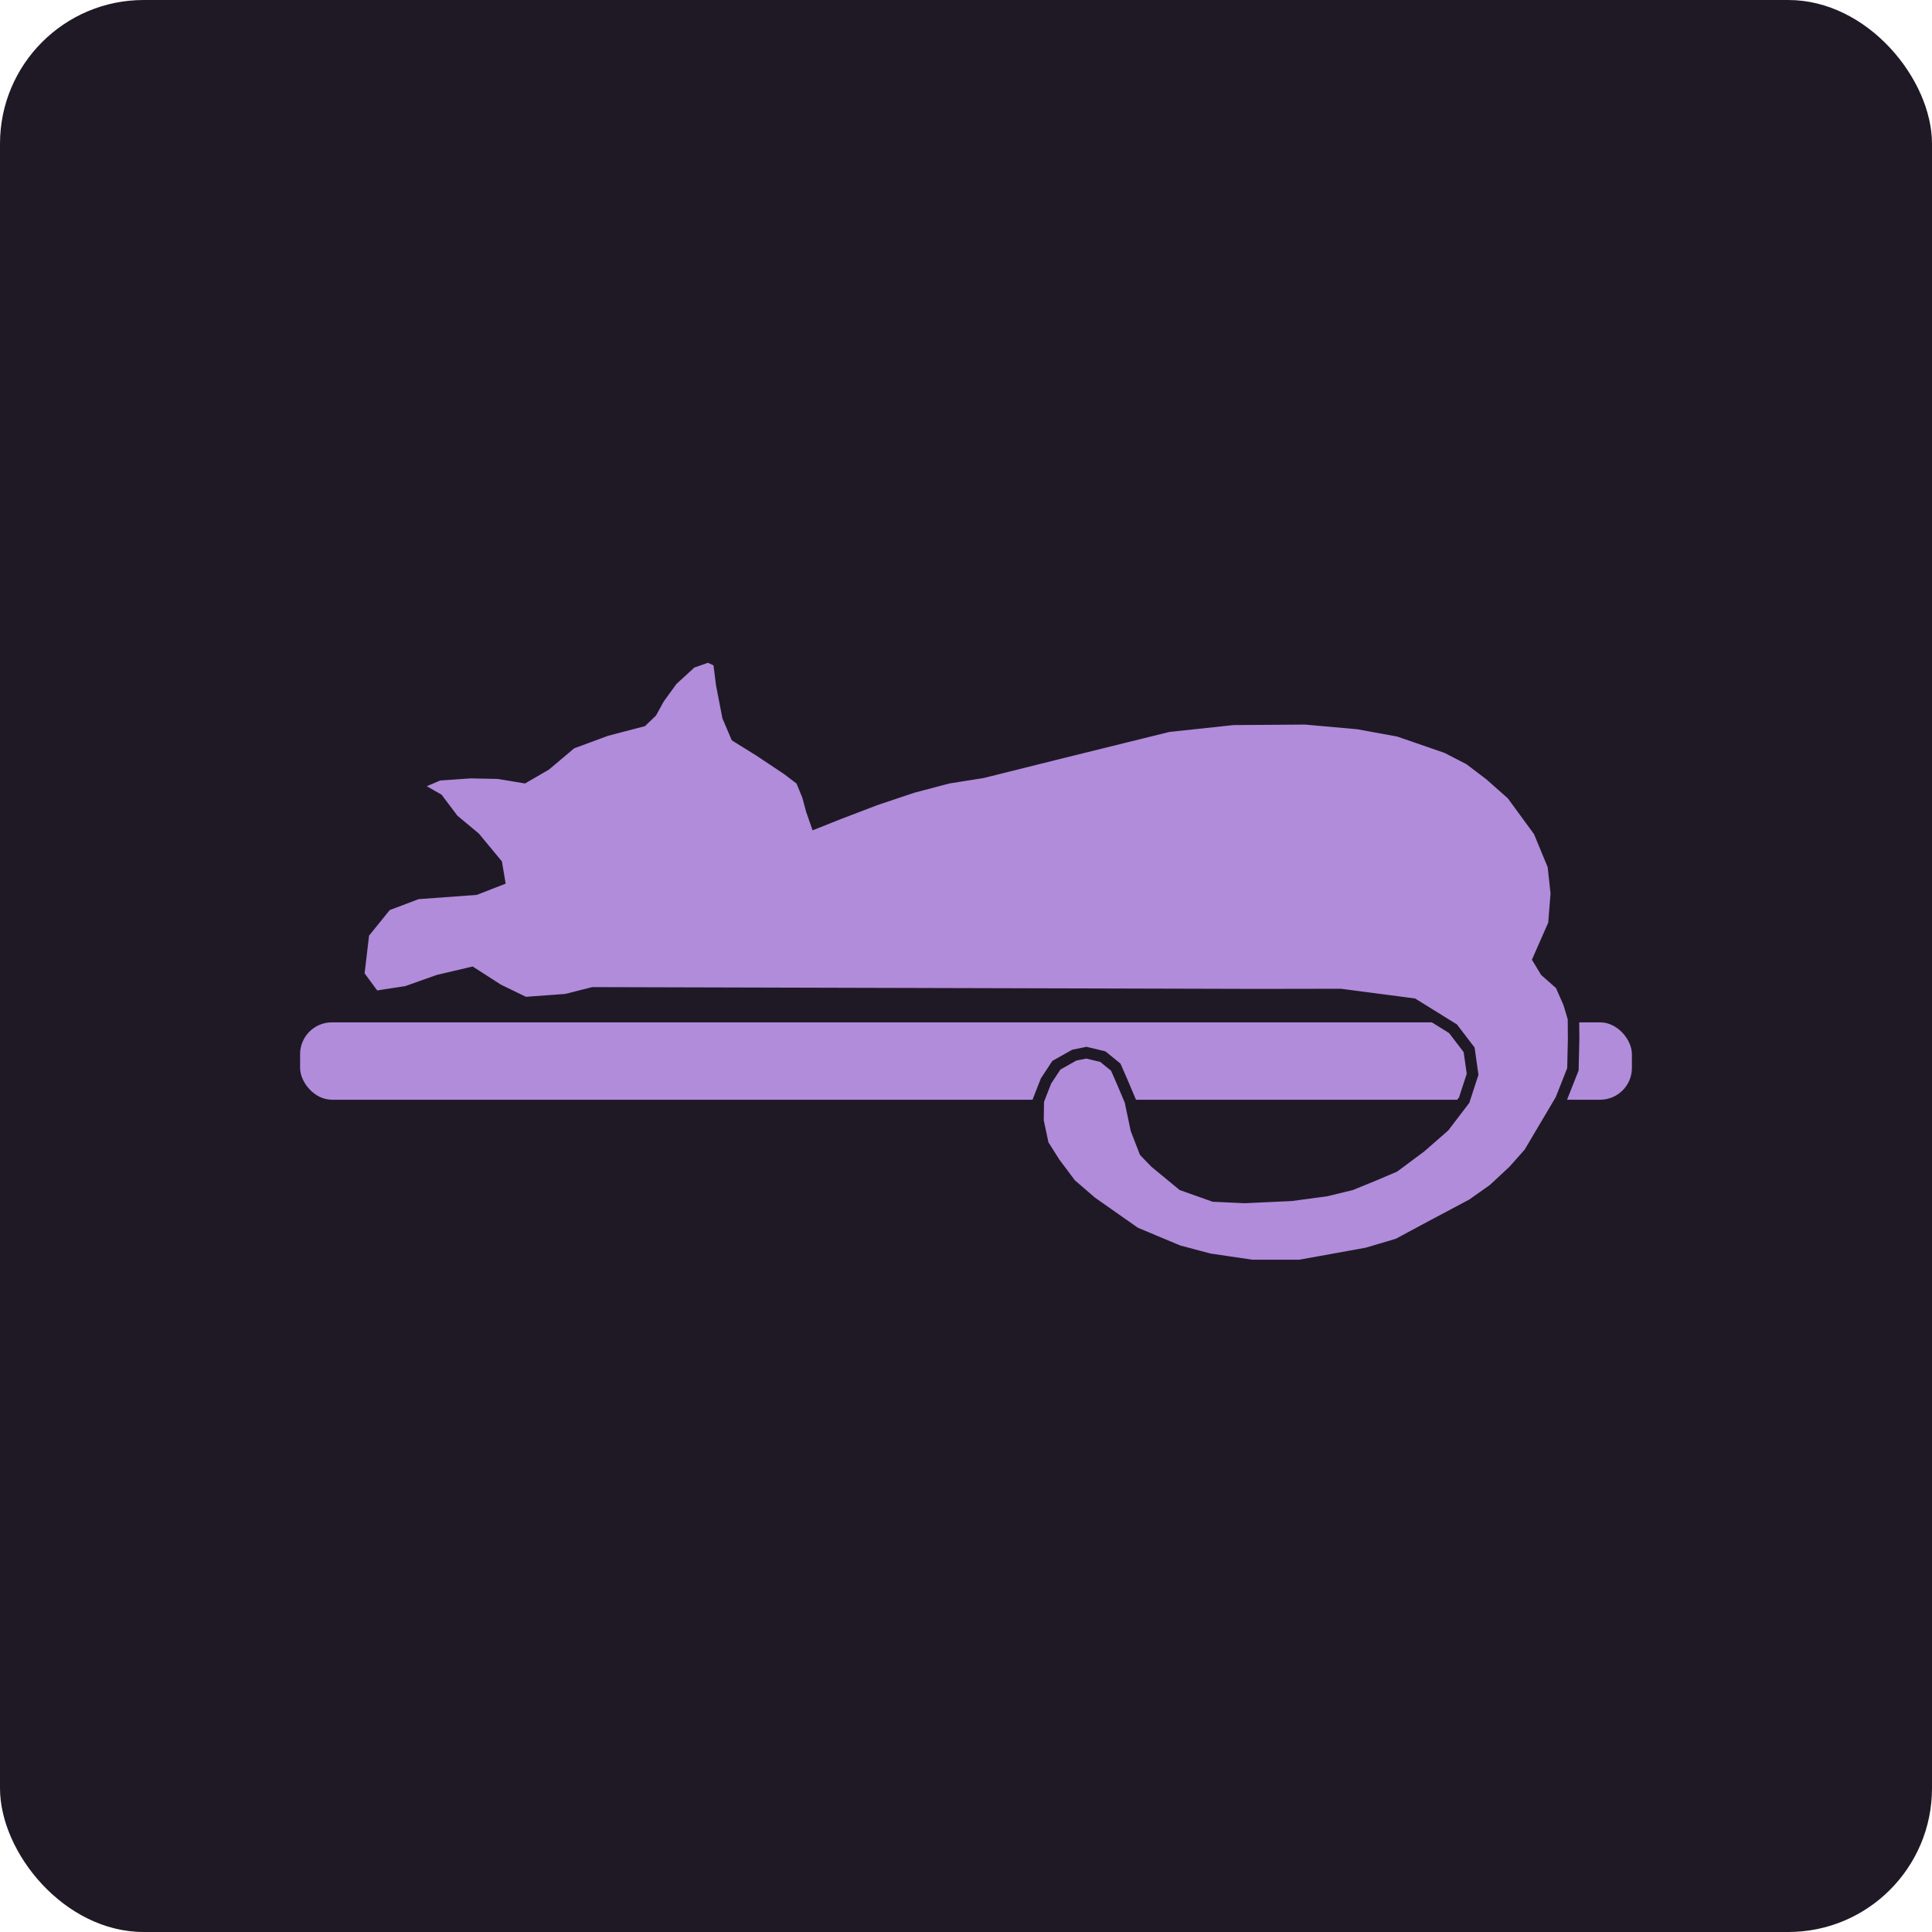 <?xml version="1.0" encoding="UTF-8" standalone="no"?>
<!-- Created with Inkscape (http://www.inkscape.org/) -->

<svg
   width="505mm"
   height="505mm"
   viewBox="0 0 505 505"
   version="1.1"
   id="svg5"
   xml:space="preserve"
   xmlns="http://www.w3.org/2000/svg"
   xmlns:svg="http://www.w3.org/2000/svg"><defs
     id="defs2" /><g
     id="layer1"
     transform="translate(-3.5,-3.5)"><rect
       style="fill:#1f1926;fill-opacity:1;stroke-width:0.261"
       id="rect21188"
       width="505"
       height="505"
       x="3.5"
       y="3.5"
       ry="37.564" /><rect
       style="fill:#b18cda;fill-opacity:1;stroke-width:0.043"
       id="rect3368"
       width="348.116"
       height="20.226"
       x="81.942"
       y="270.729"
       ry="8.31" /><path
       id="rect2884"
       style="fill:#b18cda;fill-opacity:1;stroke:#1f1926;stroke-width:3;stroke-dasharray:none;stroke-opacity:1"
       d="m 222.967,216.116 9.325,-3.565 9.747,-3.274 9.347,-2.466 8.934,-1.416 20.813,-5.192 27.741,-6.856 16.977,-1.821 18.818,-0.131 13.817,1.233 10.622,1.946 12.561,4.339 5.976,3.086 5.349,4.071 5.755,5.098 7.027,9.608 3.728,9.003 0.791,7.246 -0.631,7.992 -4.057,9.233 1.886,3.113 3.963,3.497 2.12,4.82 1.208,4.043 0.039,5.42 -0.183,7.849 -3.137,7.947 -4.657,7.863 -3.593,6.076 -4.168,4.689 -5.219,4.849 -5.517,3.901 -12.829,6.825 -6.572,3.545 -8.126,2.409 -17.567,3.175 -12.455,0.003 -11.144,-1.637 -8.13,-2.153 -11.335,-4.749 -11.418,-8.015 -5.42,-4.676 -4.193,-5.596 -3.027,-4.794 -1.314,-6.186 0.081,-5.259 2.011,-5.146 2.711,-4.122 4.674,-2.635 3.165,-0.644 4.3,1.026 3.386,2.755 1.653,3.781 2.139,5.051 1.556,7.428 2.263,5.85 2.673,2.775 7.16,5.908 8.181,2.901 8.031,0.371 12.217,-0.563 9.126,-1.224 6.491,-1.579 6.257,-2.554 5.064,-2.163 6.871,-5.117 6.128,-5.355 5.257,-6.889 2.201,-6.753 -0.902,-6.391 -4.218,-5.517 -10.427,-6.467 -18.972,-2.486 -21.373,0.039 -174.047,-0.467 -6.962,1.767 -10.834,0.792 -7.009,-3.409 -6.894,-4.431 -8.681,2.037 -8.295,2.943 -8.381,1.286 -4.179,-5.68 1.285,-10.867 5.94,-7.343 8.136,-3.069 15.188,-1.112 6.199,-2.412 -0.706,-4.209 -5.679,-6.863 -5.644,-4.699 -4.051,-5.383 -6.207,-3.547 6.485,-2.783 8.334,-0.578 7.244,0.151 6.679,1.112 5.632,-3.259 6.75,-5.681 9.14,-3.382 9.359,-2.445 2.43,-2.333 1.963,-3.564 3.469,-4.783 5.003,-4.587 4.415,-1.551 2.774,1.253 0.761,6.027 1.64,8.437 2.192,5.14 5.955,3.696 7.41,4.938 3.59,2.731 1.708,4.148 1.032,3.829 1.129,3.234 z" /></g></svg>
